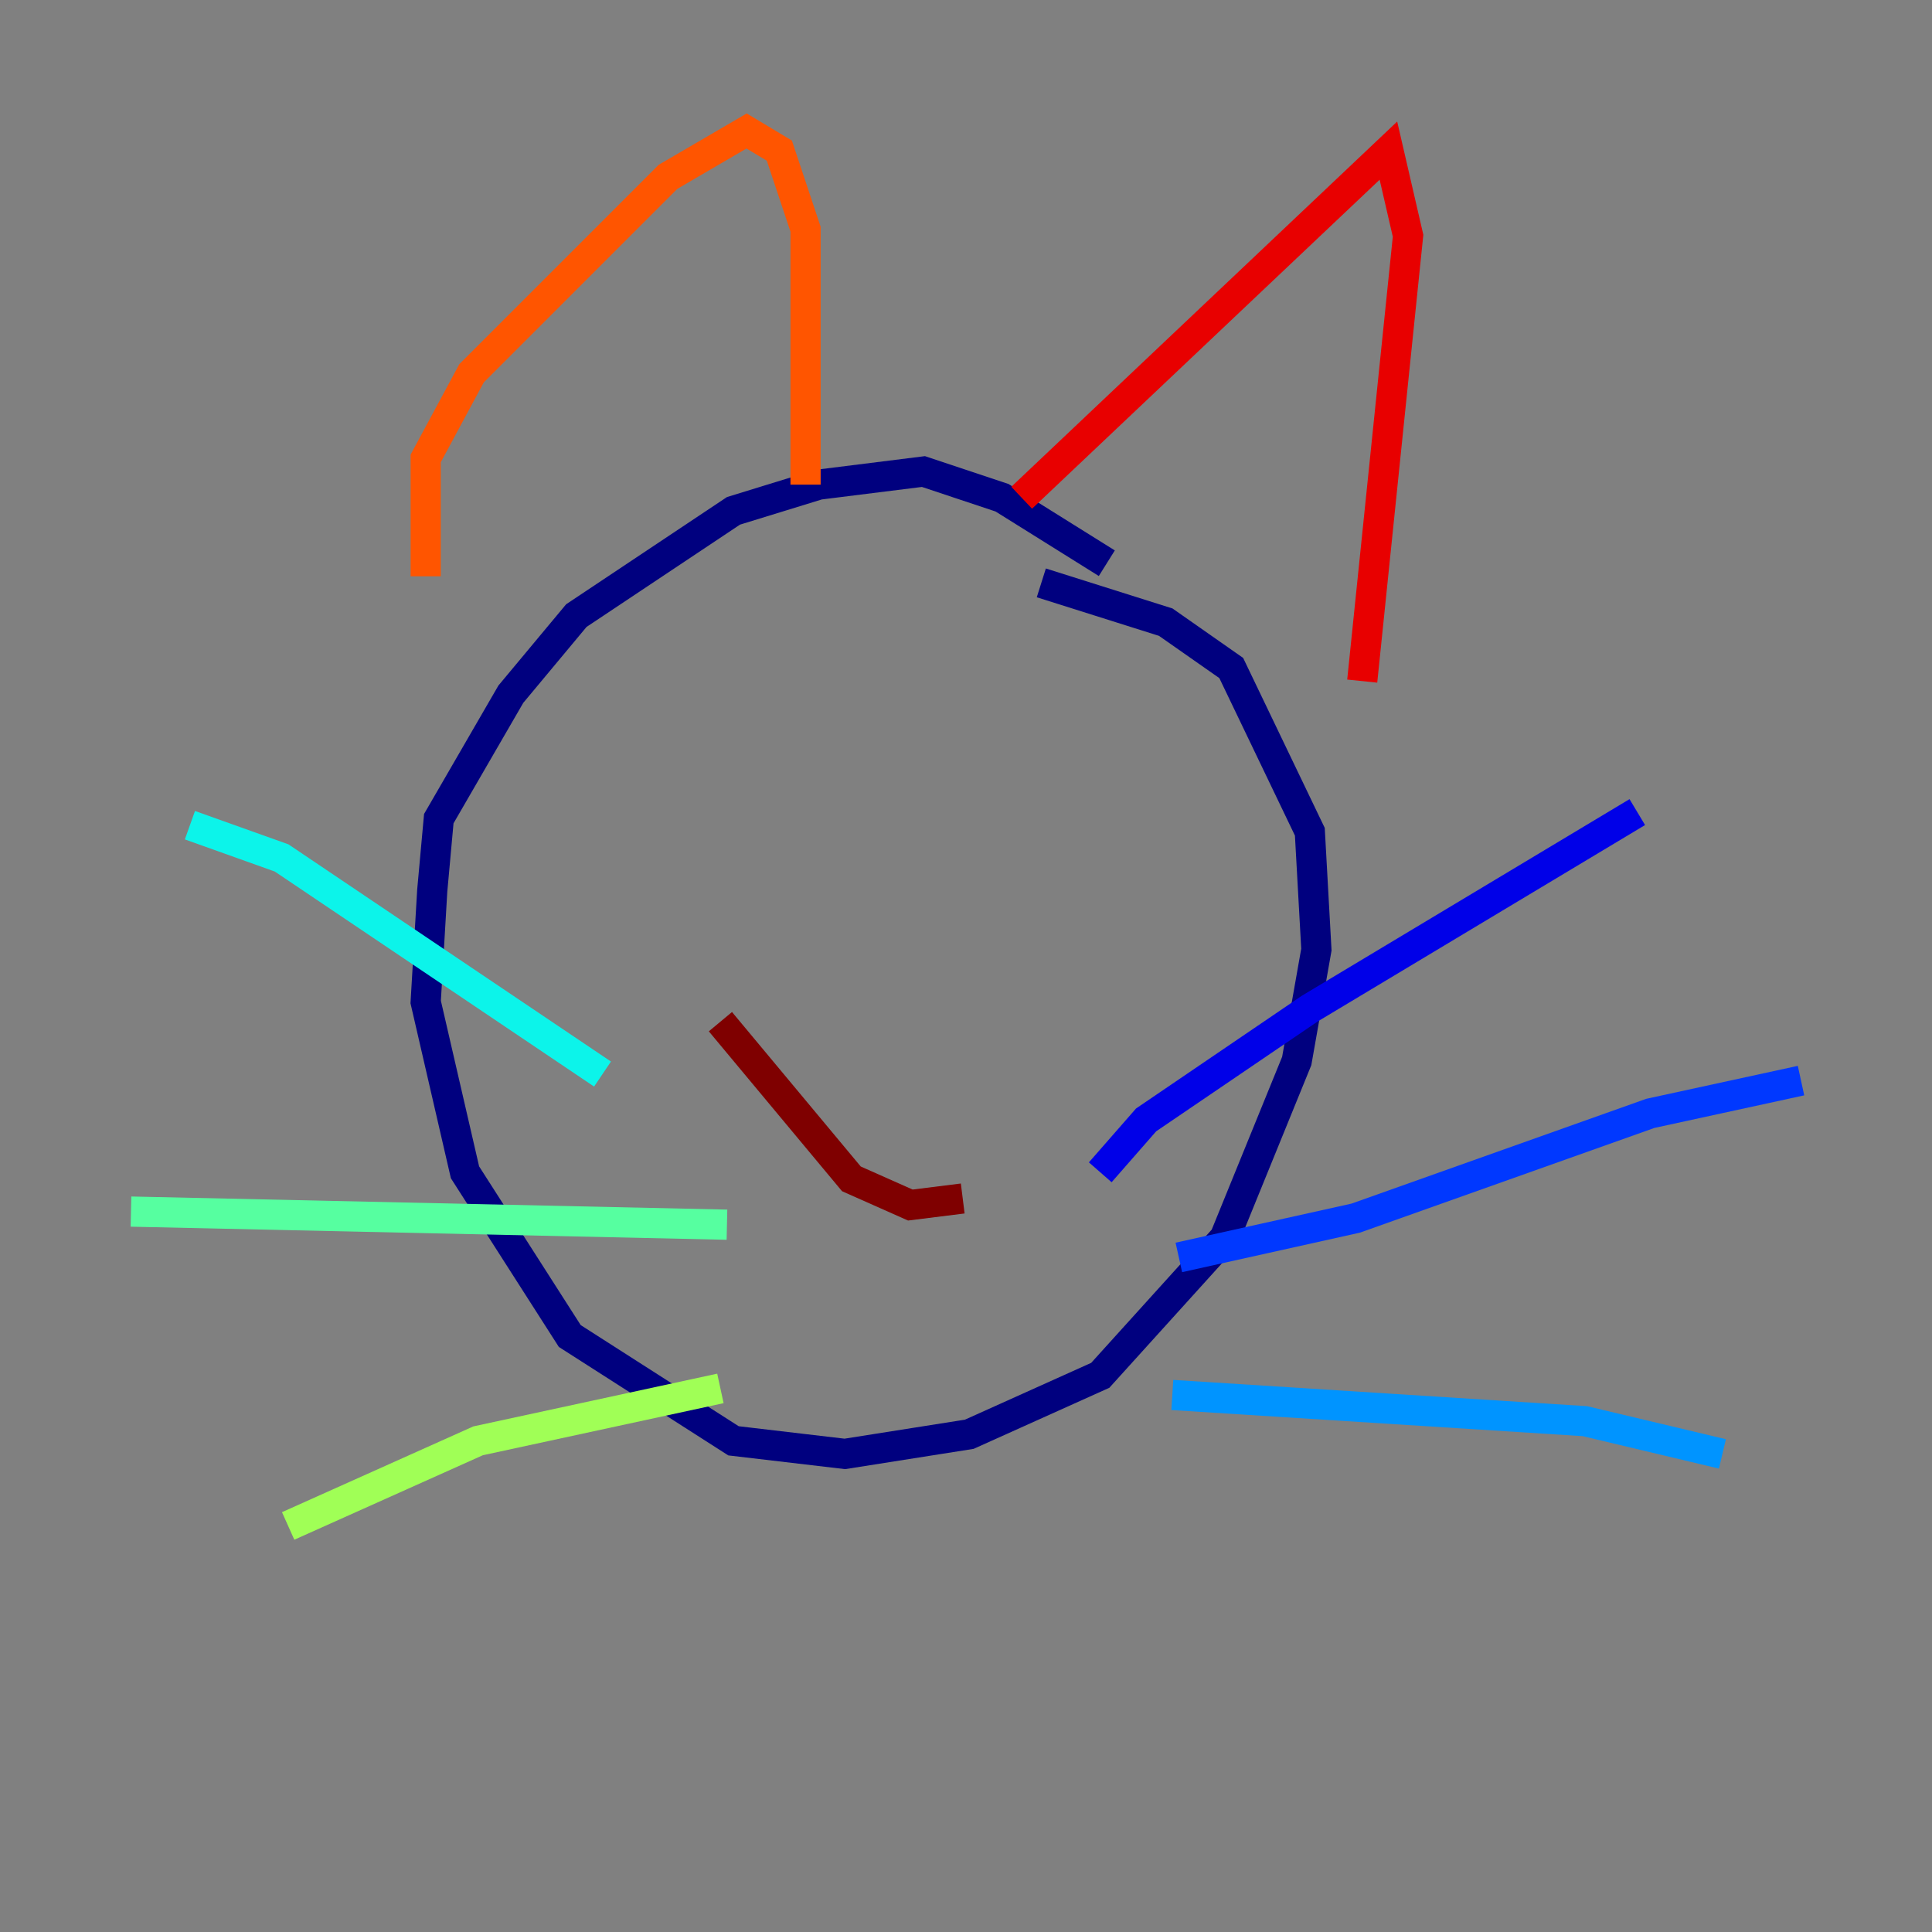 <?xml version="1.0" encoding="utf-8" ?>
<svg baseProfile="tiny" height="128" version="1.2" viewBox="0,0,128,128" width="128" xmlns="http://www.w3.org/2000/svg" xmlns:ev="http://www.w3.org/2001/xml-events" xmlns:xlink="http://www.w3.org/1999/xlink"><rect x="0" y="0" width="128" height="128" fill="#808080" stroke="none"/><defs /><polyline fill="none" points="73.329,37.315 66.386,32.976 61.18,31.241 54.237,32.108 48.597,33.844 38.183,40.786 33.844,45.993 29.071,54.237 28.637,59.01 28.203,66.386 30.807,77.668 37.749,88.515 48.597,95.458 55.973,96.325 64.217,95.024 72.895,91.119 81.139,82.007 85.912,70.291 87.214,62.915 86.78,55.105 81.573,44.258 77.234,41.22 68.99,38.617" stroke="#00007f" stroke-width="2" /><polyline fill="none" points="72.895,77.668 75.932,74.197 86.78,66.82 108.475,53.803" stroke="#0000e8" stroke-width="2" /><polyline fill="none" points="78.102,83.308 89.817,80.705 109.342,73.763 119.322,71.593" stroke="#0038ff" stroke-width="2" /><polyline fill="none" points="77.668,92.42 105.003,94.156 114.115,96.325" stroke="#0094ff" stroke-width="2" /><polyline fill="none" points="39.919,71.159 18.658,56.841 12.583,54.671" stroke="#0cf4ea" stroke-width="2" /><polyline fill="none" points="48.163,81.139 8.678,80.271" stroke="#56ffa0" stroke-width="2" /><polyline fill="none" points="47.729,91.986 31.675,95.458 19.091,101.098" stroke="#a0ff56" stroke-width="2" /><polyline fill="none" points="45.125,47.729 45.125,47.729" stroke="#eaff0c" stroke-width="2" /><polyline fill="none" points="67.254,52.936 67.254,52.936" stroke="#ffaa00" stroke-width="2" /><polyline fill="none" points="53.37,32.108 53.37,15.186 51.634,9.98 49.464,8.678 44.258,11.715 31.241,24.732 28.203,30.373 28.203,38.183" stroke="#ff5500" stroke-width="2" /><polyline fill="none" points="67.688,32.976 91.986,9.98 93.288,15.62 90.251,45.125" stroke="#e80000" stroke-width="2" /><polyline fill="none" points="47.729,67.688 56.407,78.102 60.312,79.837 63.783,79.403" stroke="#7f0000" stroke-width="2" /></svg>